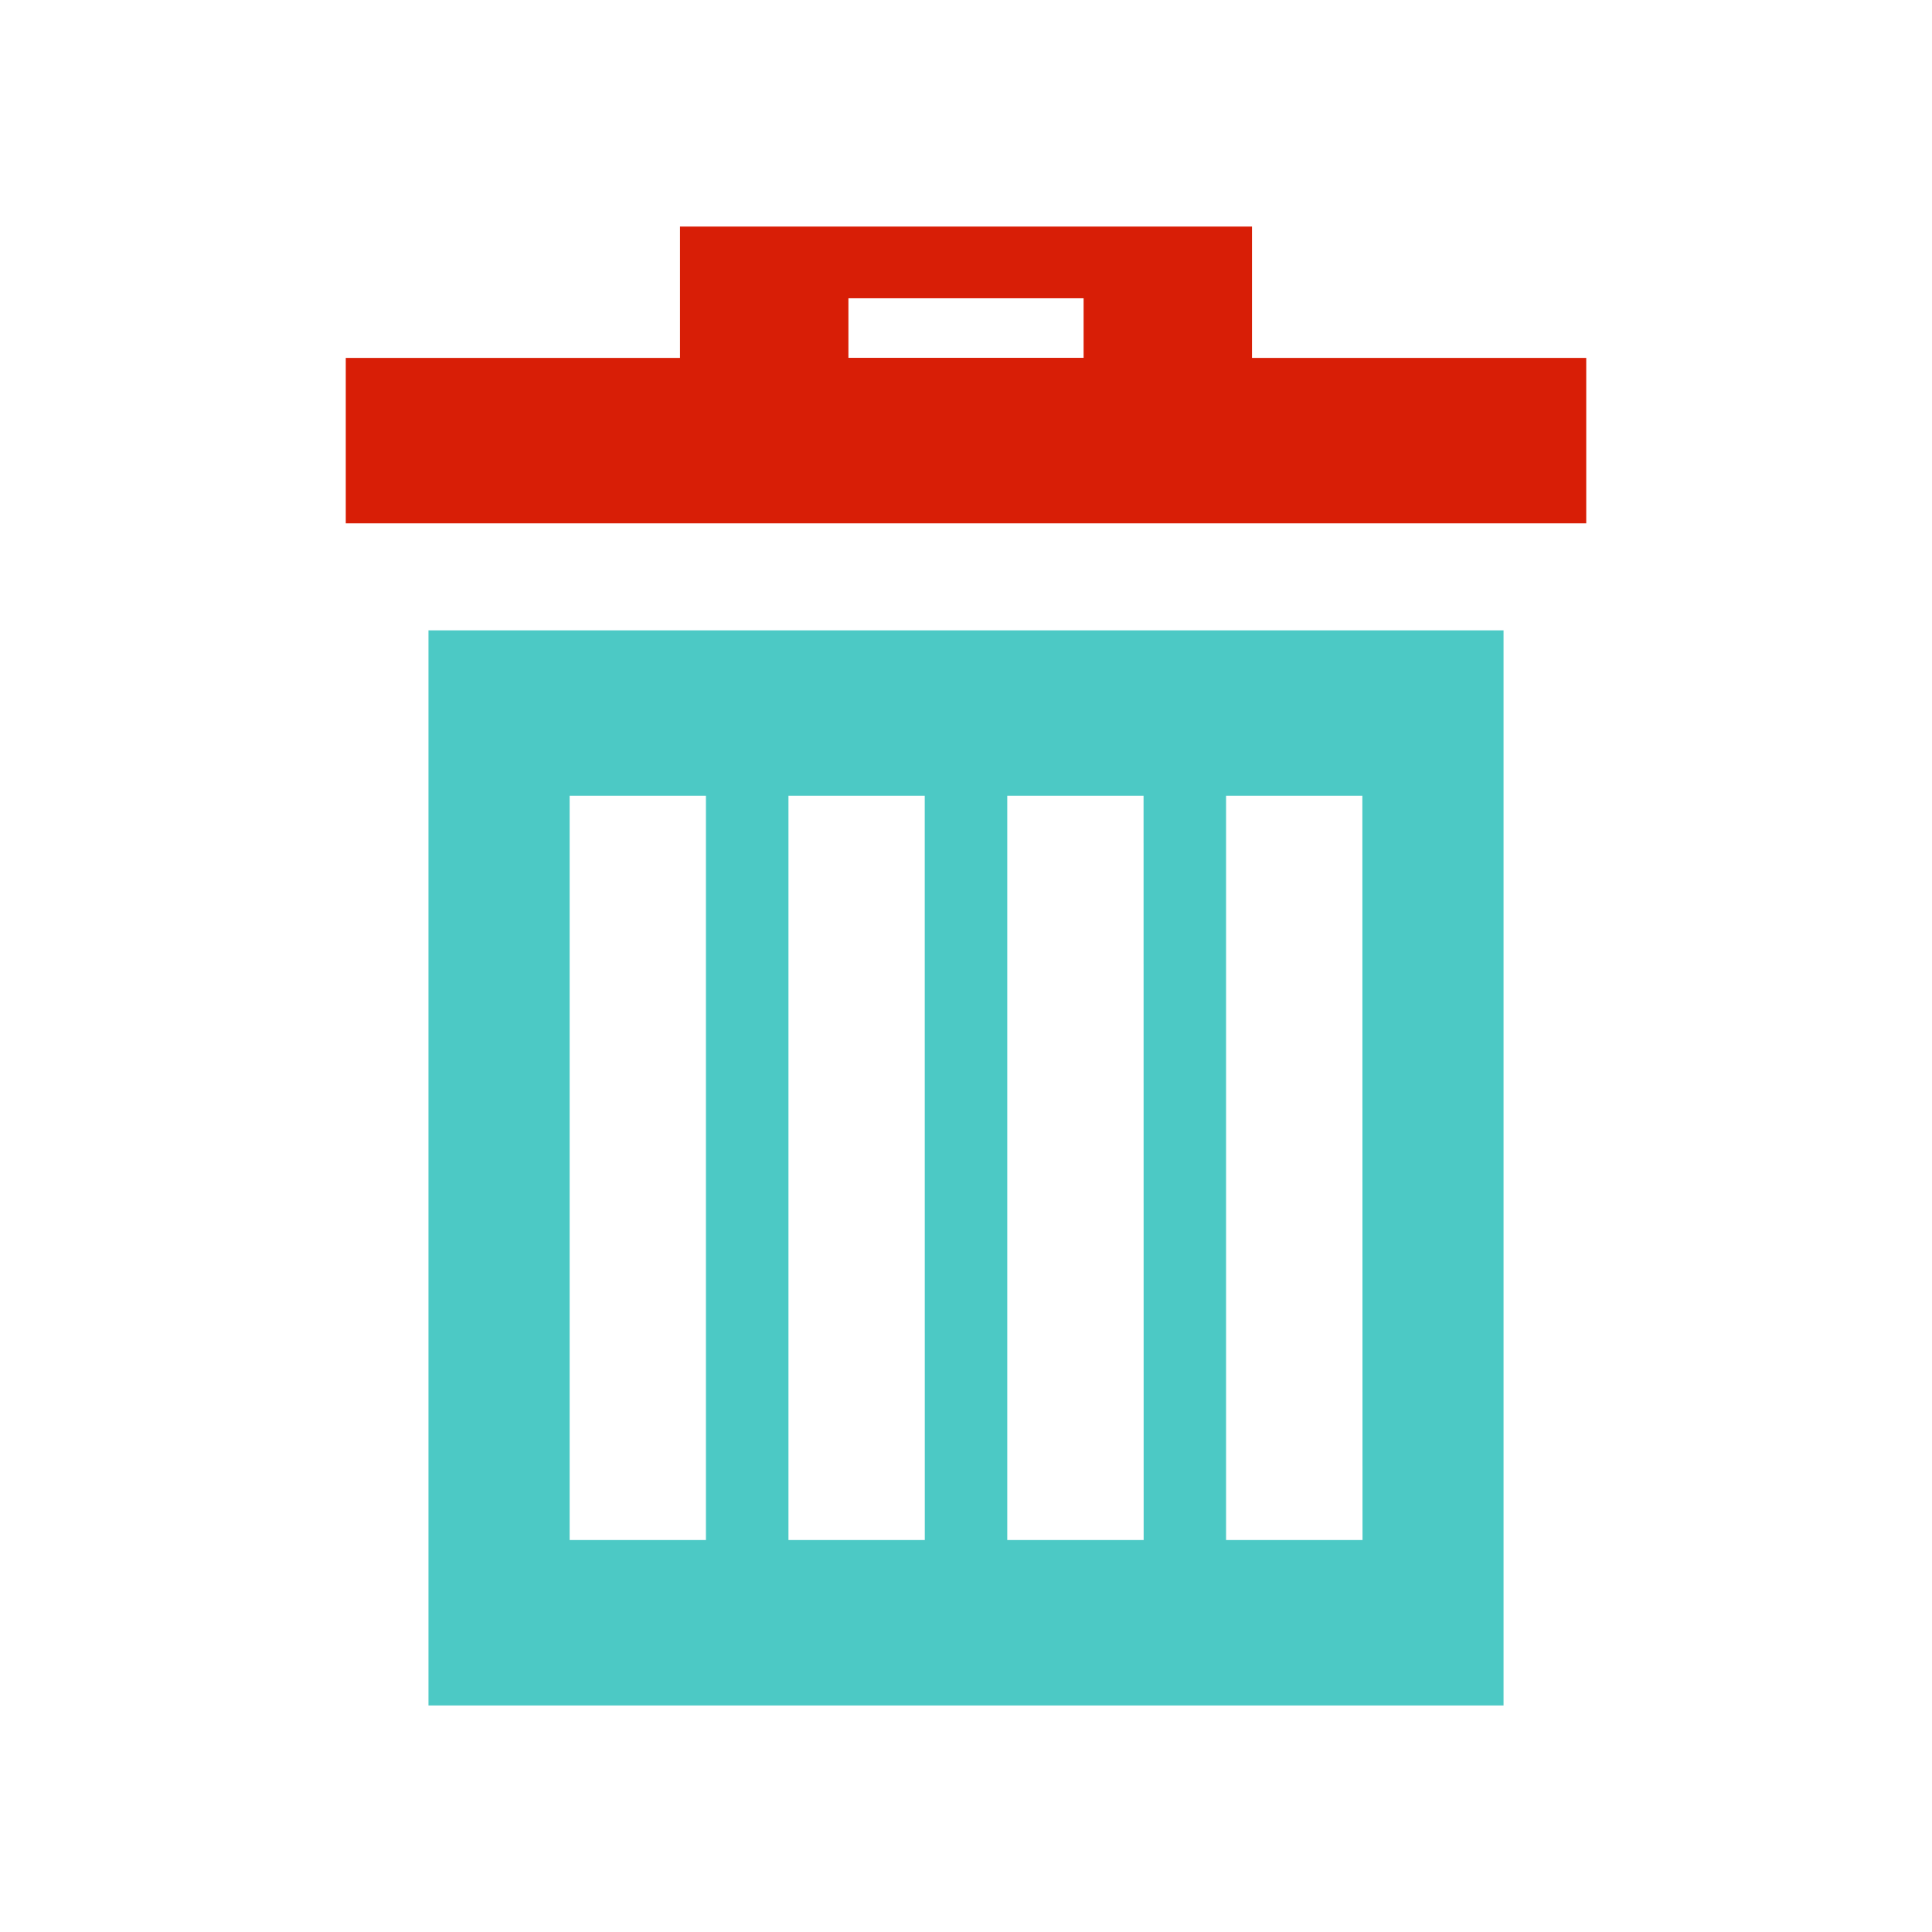 <?xml version="1.0" standalone="no"?><!DOCTYPE svg PUBLIC "-//W3C//DTD SVG 1.1//EN" "http://www.w3.org/Graphics/SVG/1.1/DTD/svg11.dtd"><svg class="icon" width="128px" height="128.00px" viewBox="0 0 1024 1024" version="1.1" xmlns="http://www.w3.org/2000/svg"><path d="M227.1 334.1v569.82h569.81V334.1z m147.06 482.16h-72.24V421.77h72.24z m116 0H417.9V421.77h72.23z m116 0h-72.29V421.77h72.24z m116 0h-72.32V421.77h72.24z" fill="#4CC9C5" /><path d="M183.26 189.71h657.48v87.66H183.26z" fill="#d81e06" /><path d="M360.41 120.08v87.66h303.18v-87.66z m213.92 69.63H449.68v-31.62h124.65z" fill="#d81e06" /></svg>